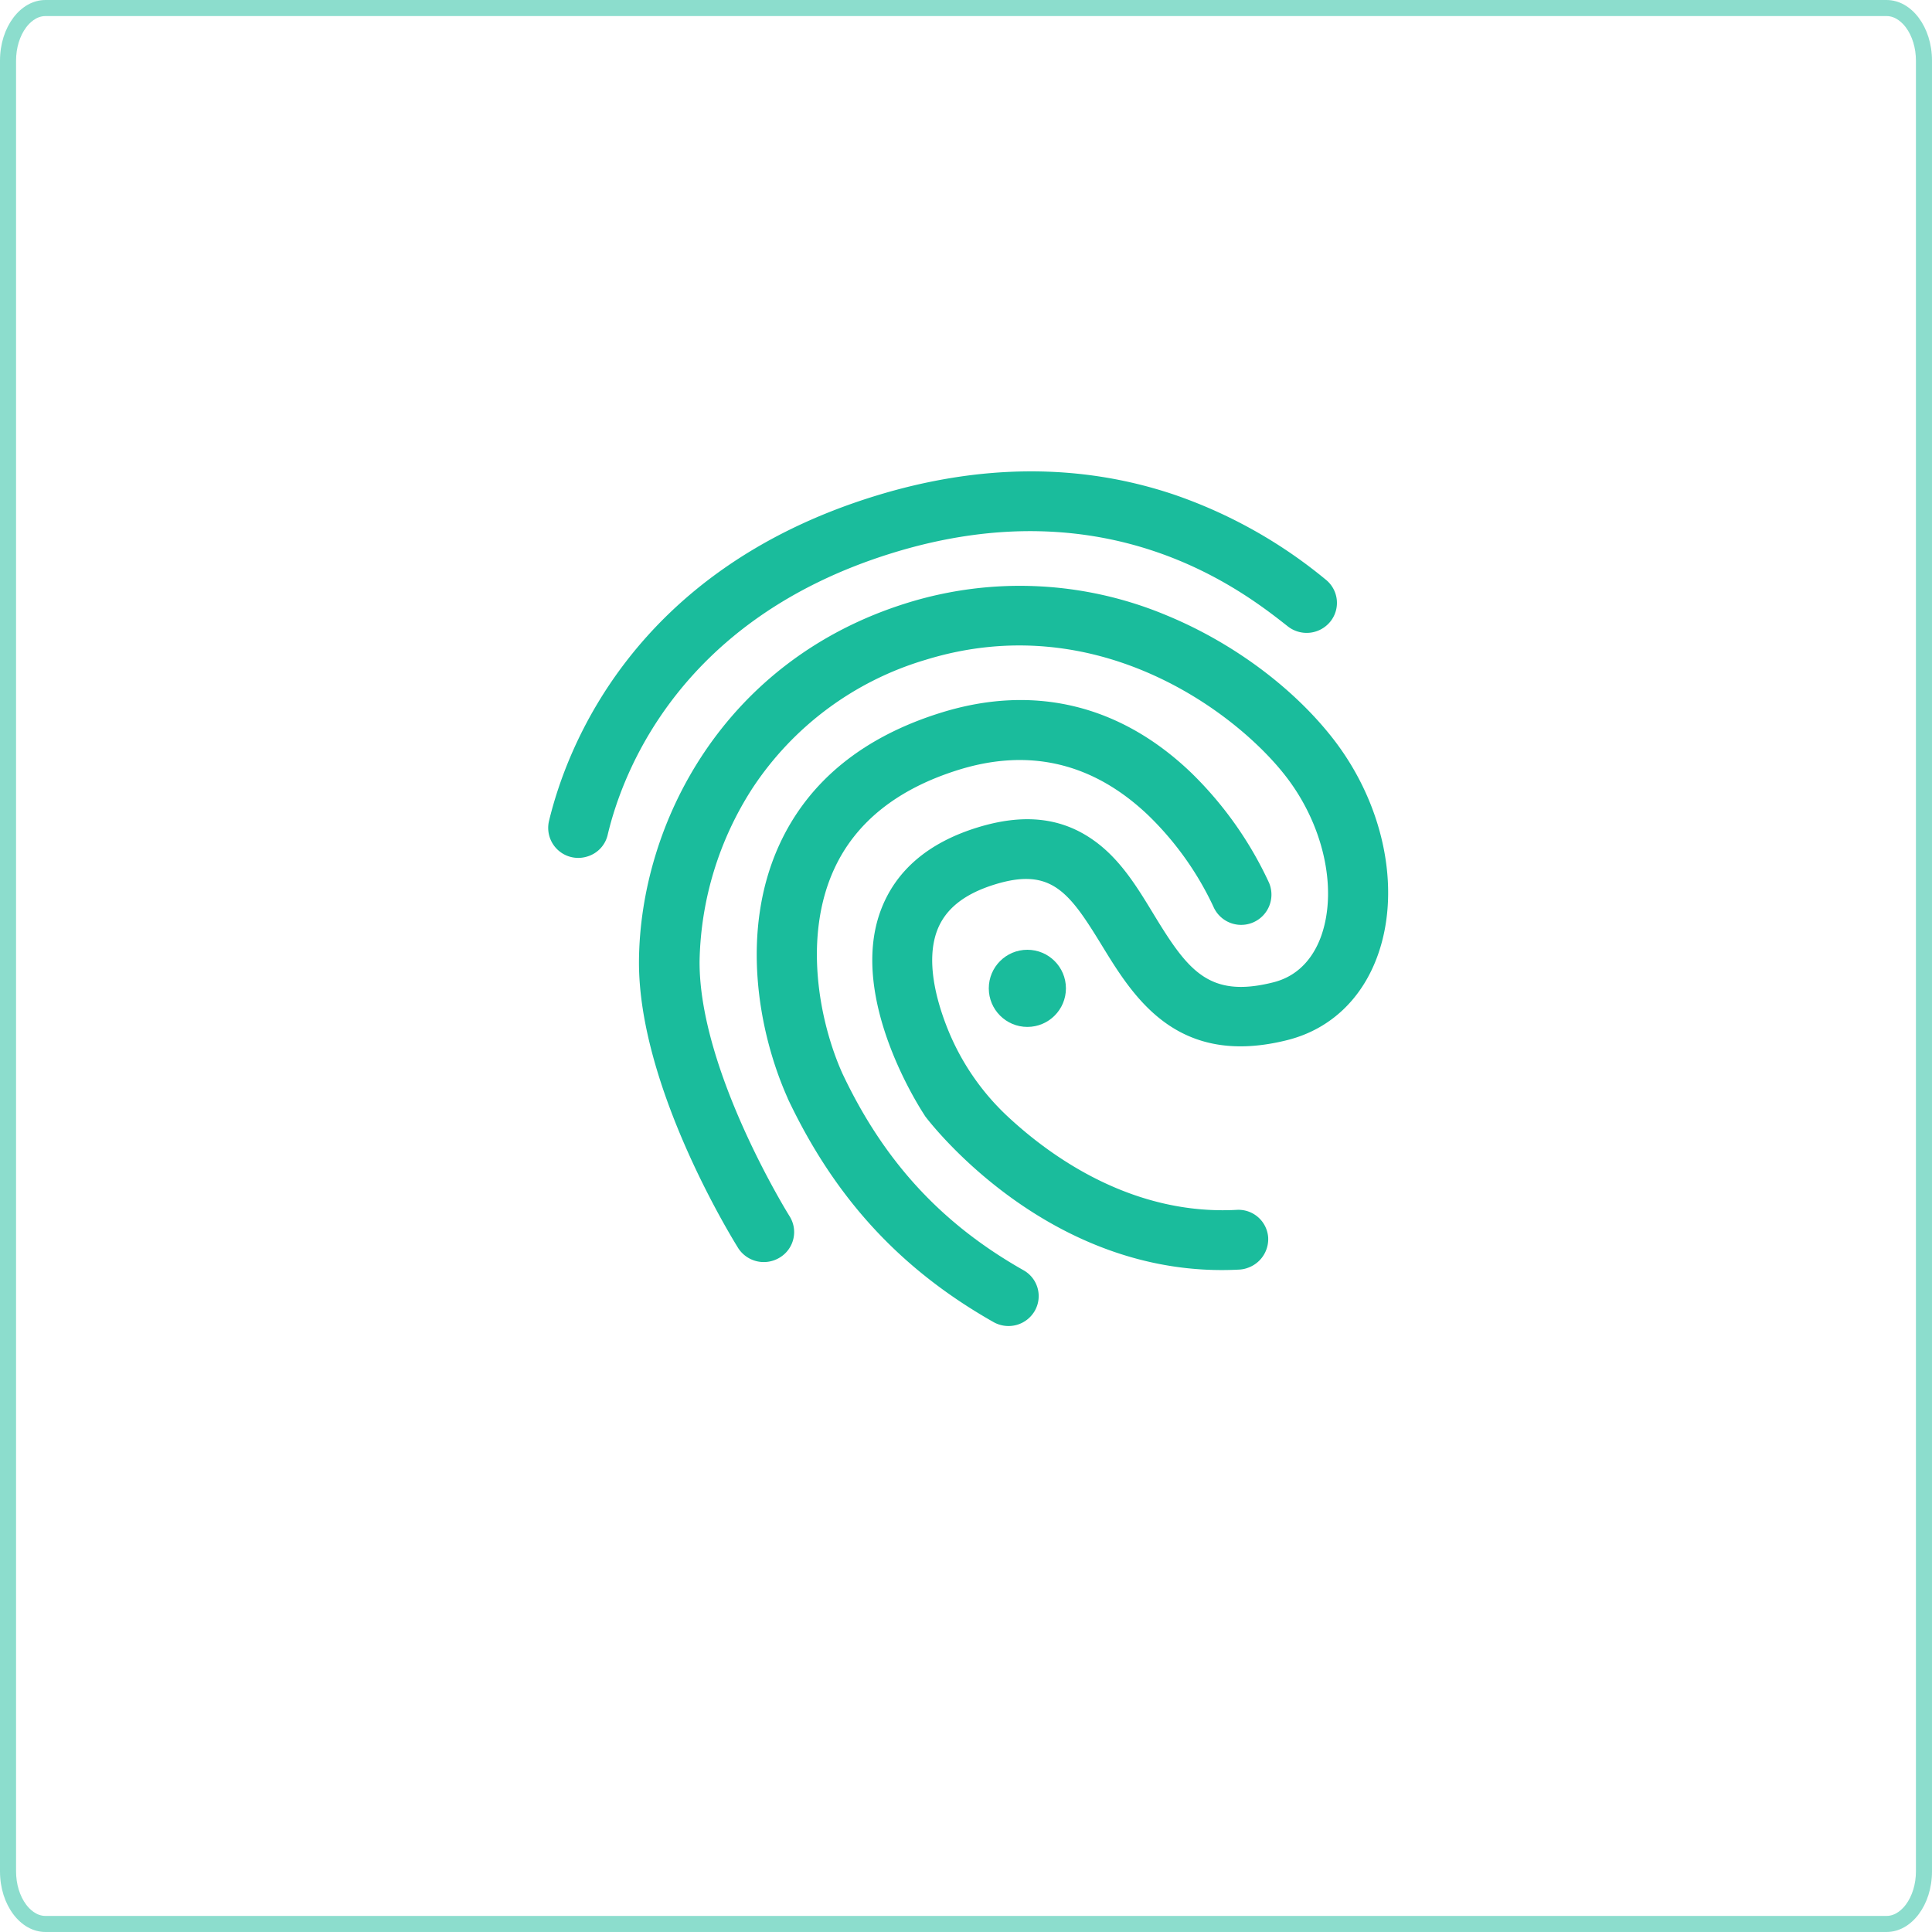 <svg xmlns="http://www.w3.org/2000/svg" width="360.688" height="360.687" viewBox="0 0 360.688 360.687">
  <g id="Group_21" data-name="Group 21" transform="translate(-459.656 -232)">
    <g id="Path_1" data-name="Path 1" transform="translate(459.656 232)" fill="none" opacity="0.5">
      <path d="M8.487,0H352.2c4.687,0,8.487,5.06,8.487,11.3V349.386c0,6.241-3.8,11.3-8.487,11.3H8.487c-4.687,0-8.487-5.06-8.487-11.3V11.3C0,5.06,3.8,0,8.487,0Z" stroke="none"/>
      <path d="M 8.487 3 C 6.732 3 5.477 4.323 4.885 5.111 C 3.687 6.706 3 8.962 3 11.301 L 3 349.386 C 3 351.725 3.687 353.981 4.885 355.576 C 5.477 356.364 6.732 357.687 8.487 357.687 L 352.2 357.687 C 353.955 357.687 355.21 356.364 355.803 355.576 C 357 353.981 357.687 351.725 357.687 349.386 L 357.687 11.301 C 357.687 8.962 357 6.706 355.803 5.111 C 355.21 4.323 353.955 3 352.2 3 L 8.487 3 M 8.487 -3.0517578125e-05 L 352.2 -3.0517578125e-05 C 356.888 -3.0517578125e-05 360.687 5.06 360.687 11.301 L 360.687 349.386 C 360.687 355.628 356.888 360.687 352.2 360.687 L 8.487 360.687 C 3.8 360.687 -3.0517578125e-05 355.628 -3.0517578125e-05 349.386 L -3.0517578125e-05 11.301 C -3.0517578125e-05 5.06 3.8 -3.0517578125e-05 8.487 -3.0517578125e-05 Z" stroke="none" fill="#1abc9c"/>
    </g>
    <g id="Group_11" data-name="Group 11" transform="translate(-240.955 -150.03)">
      <path id="Path_174" data-name="Path 174" d="M145.153,256.611a5.606,5.606,0,0,1-7.143-6.586c3.261-13.569,15.663-46.751,60.843-60.708,19.57-6.045,38.339-6.149,55.76-.309a90.541,90.541,0,0,1,28.4,15.89,5.559,5.559,0,0,1,.911,7.809l-.034.043a5.69,5.69,0,0,1-7.929.9c-8.246-6.5-33.268-26.234-73.823-13.707-39.6,12.233-50.356,40.846-53.146,52.552a5.522,5.522,0,0,1-3.837,4.116Z" transform="translate(665.083 285.326)" fill="#1ABC9C"/>
      <path id="Path_175" data-name="Path 175" d="M288.882,359.419a5.573,5.573,0,0,1-1.385.26c-35.3,1.9-57.753-27.422-58.675-28.645l-.171-.282c-.563-.873-14.151-21.547-8.169-37.966,2.748-7.506,8.824-12.775,18.113-15.644,8.639-2.668,15.707-1.879,21.724,2.417,4.933,3.5,8.1,8.721,11.16,13.762,6.374,10.467,10.28,15.792,22.394,12.72,5.319-1.35,7.8-5.509,8.938-8.748,3.055-8.815.347-20.833-6.816-29.926-9.255-11.8-35.154-31.388-67.108-21.517a58.649,58.649,0,0,0-32.292,23.96,61.569,61.569,0,0,0-9.876,32.277c-.124,20.471,16.653,47.4,16.812,47.648a5.549,5.549,0,0,1-1.763,7.647l-.052.032a5.682,5.682,0,0,1-7.782-1.741c-.757-1.232-18.672-29.948-18.528-53.608.2-25.645,15.785-56.252,50.186-66.879a70.882,70.882,0,0,1,48.337,2.361c12.188,5.028,23.469,13.351,30.926,22.855,9.526,12.131,12.882,28.01,8.545,40.4-2.891,8.262-8.876,13.963-16.83,16-20.73,5.273-28.851-8-34.774-17.688-6.082-9.929-9.446-14.584-19.957-11.337-5.772,1.783-9.327,4.64-10.823,8.745-2.035,5.611-.106,12.8,1.87,17.846l.062.158a45.578,45.578,0,0,0,11.564,16.82c8.132,7.51,23.23,18.217,42.473,17.184a5.557,5.557,0,0,1,5.891,5.2q0,.027,0,.053a5.679,5.679,0,0,1-4,5.631Z" transform="translate(644.496 259.372)" fill="#1ABC9C"/>
      <path id="Path_176" data-name="Path 176" d="M272.791,395.872a5.7,5.7,0,0,1-4.457-.466c-17.409-9.863-29.63-23.13-38.43-41.723l-.035-.115c-5.546-12.4-8.885-31.338-1.52-47.347,5.437-11.812,15.643-20.115,30.282-24.637,17.315-5.349,33.438-1.411,46.67,11.334a69.156,69.156,0,0,1,14.441,20.453,5.651,5.651,0,1,1-10.4,4.427,57.909,57.909,0,0,0-12.175-17.049c-10.2-9.7-22.056-12.573-35.281-8.488-11.429,3.53-19.3,9.772-23.327,18.553-5.81,12.639-2.819,28.422,1.522,38.135,7.76,16.445,18.523,28.11,33.845,36.775a5.533,5.533,0,0,1,2.1,7.538l-.043.075A5.675,5.675,0,0,1,272.791,395.872Z" transform="translate(617.785 233.461)" fill="#1ABC9C"/>
      <circle id="Ellipse_18" data-name="Ellipse 18" cx="7.201" cy="7.201" r="7.201" transform="translate(885.209 559.345)" fill="#1ABC9C"/>
    </g>
  </g>
</svg>
